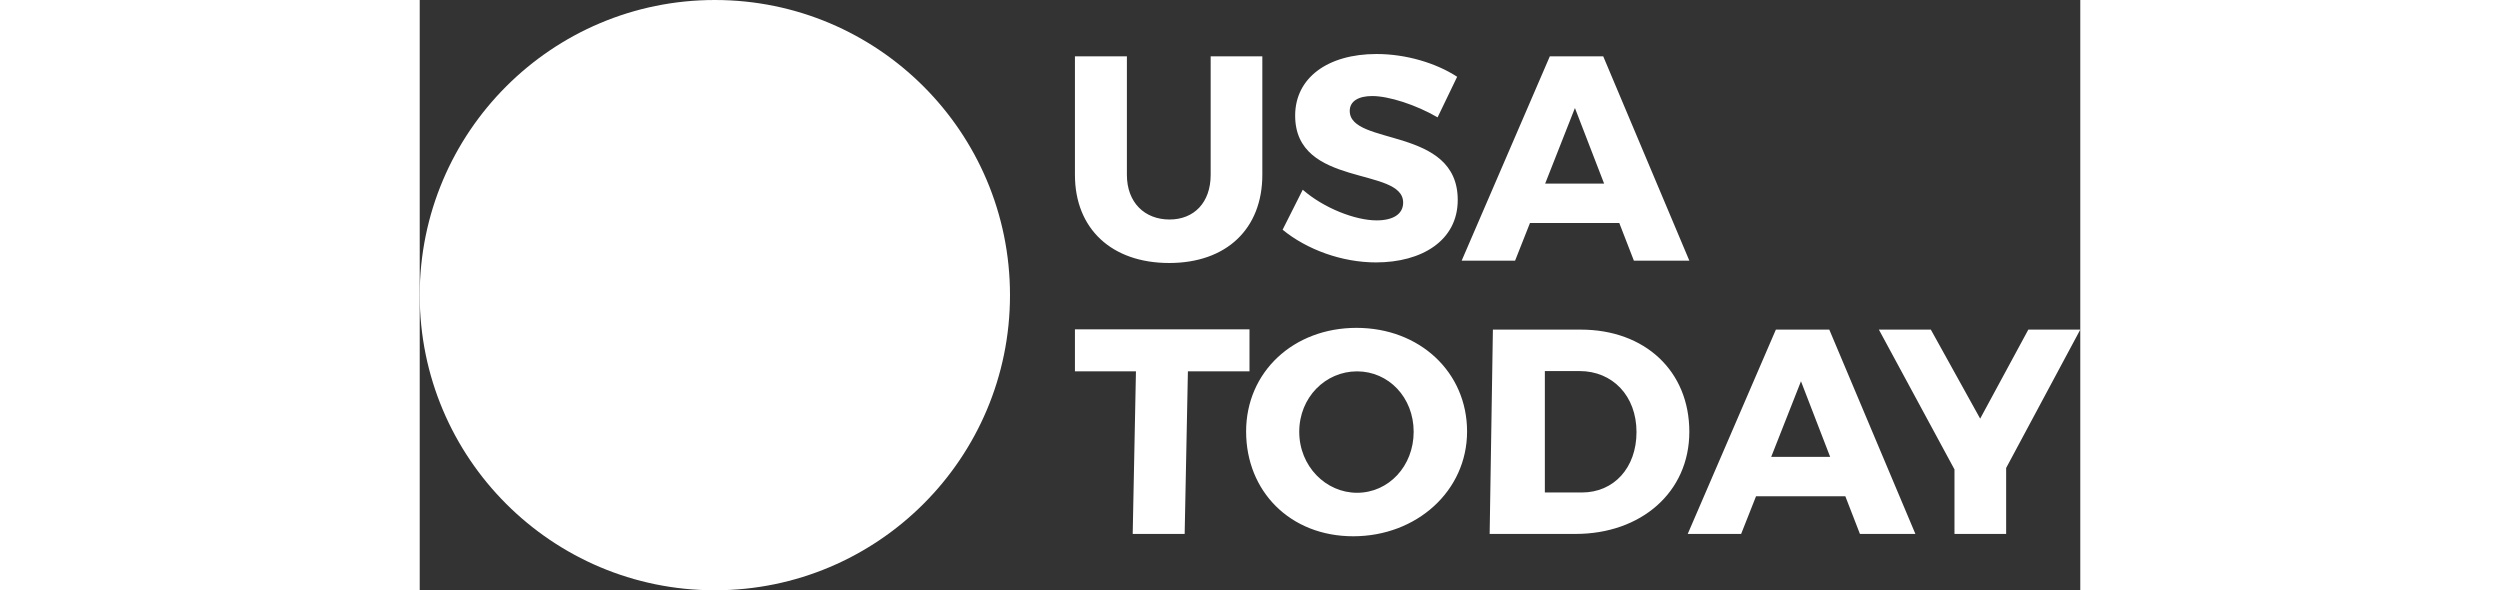 <svg width="432px" height="102px" viewBox="0 0 512 182" version="1.1" xmlns="http://www.w3.org/2000/svg" xmlns:xlink="http://www.w3.org/1999/xlink">
    <rect x="0" y="0" width="512" height="182" fill="#333333" stroke="none"/>
    <title>usa-today</title>
    <g id="Page-1" stroke="none" stroke-width="1" fill="none" fill-rule="evenodd">
        <g id="usa-today" fill="#FFFFFF" fill-rule="nonzero">
            <circle id="Oval" cx="91" cy="91" r="91"></circle>
            <path d="M243.872,17.372 L243.872,53.911 C243.872,62.461 238.742,67.681 231.183,67.681 C223.534,67.681 218.043,62.461 218.043,53.911 L218.043,17.372 L202.023,17.372 L202.023,53.911 C202.023,70.56 213.363,81.09 231.093,81.09 C248.732,81.09 259.802,70.56 259.802,53.911 L259.802,17.372 L243.872,17.372 L243.872,17.372 Z M286.752,34.202 C286.752,31.142 289.542,29.612 293.682,29.612 C298.812,29.612 307.181,32.312 313.841,36.182 L319.87,23.672 C313.391,19.442 304.121,16.652 295.031,16.652 C279.912,16.652 269.923,24.031 269.923,35.641 C269.923,57.96 303.221,51.3 303.221,62.46 C303.222,66.06 300.072,67.95 295.032,67.95 C288.463,67.95 278.743,64.17 272.263,58.5 L266.053,70.83 C273.523,76.95 284.323,80.91 294.852,80.91 C308.891,80.91 320.051,74.25 320.051,61.651 C320.051,38.882 286.752,45.091 286.752,34.202 Z M364.913,17.371 L348.443,17.371 L321.264,80.369 L337.734,80.369 L342.324,68.76 L369.862,68.76 L374.362,80.369 L391.462,80.369 L364.913,17.371 L364.913,17.371 Z M347.004,56.611 L356.184,33.302 L365.183,56.611 L347.004,56.611 L347.004,56.611 Z M202.023,101.54 L202.023,114.5 L220.833,114.5 L219.833,164.627 L235.853,164.627 L236.853,114.5 L255.842,114.5 L255.842,101.54 L202.023,101.54 Z M288.822,101.09 C269.383,101.09 254.802,114.68 254.802,133.039 C254.802,151.488 268.382,165.348 287.822,165.348 C307.35,165.348 322.93,151.398 322.93,133.039 C322.931,114.77 308.351,101.09 288.822,101.09 Z M289.002,151.938 C279.372,151.938 271.183,143.748 271.183,133.129 C271.183,122.509 279.283,114.5 289.002,114.5 C298.721,114.5 306.461,122.51 306.461,133.129 C306.461,143.748 298.722,151.938 289.002,151.938 Z M357.981,101.63 L330.892,101.63 L329.892,164.628 L356.351,164.628 C376.6,164.628 391.459,151.758 391.459,133.129 C391.46,114.41 377.78,101.63 357.981,101.63 L357.981,101.63 Z M358.341,151.848 L346.911,151.848 L346.911,114.41 L357.621,114.41 C367.791,114.41 375.171,122.059 375.171,133.219 C375.171,144.288 368.15,151.848 358.341,151.848 L358.341,151.848 Z M434.612,101.63 L418.142,101.63 L390.963,164.628 L407.433,164.628 L412.023,153.019 L439.561,153.019 L444.061,164.628 L461.161,164.628 L434.612,101.63 L434.612,101.63 Z M416.702,140.868 L425.882,117.559 L434.881,140.868 L416.702,140.868 L416.702,140.868 Z M495.98,101.63 L481.132,129.079 L465.922,101.63 L449.902,101.63 L473.212,144.738 L473.212,164.627 L489.142,164.627 L489.142,144.288 L512,101.63 L495.98,101.63 Z" id="Shape"></path>
        </g>
    </g>
</svg>